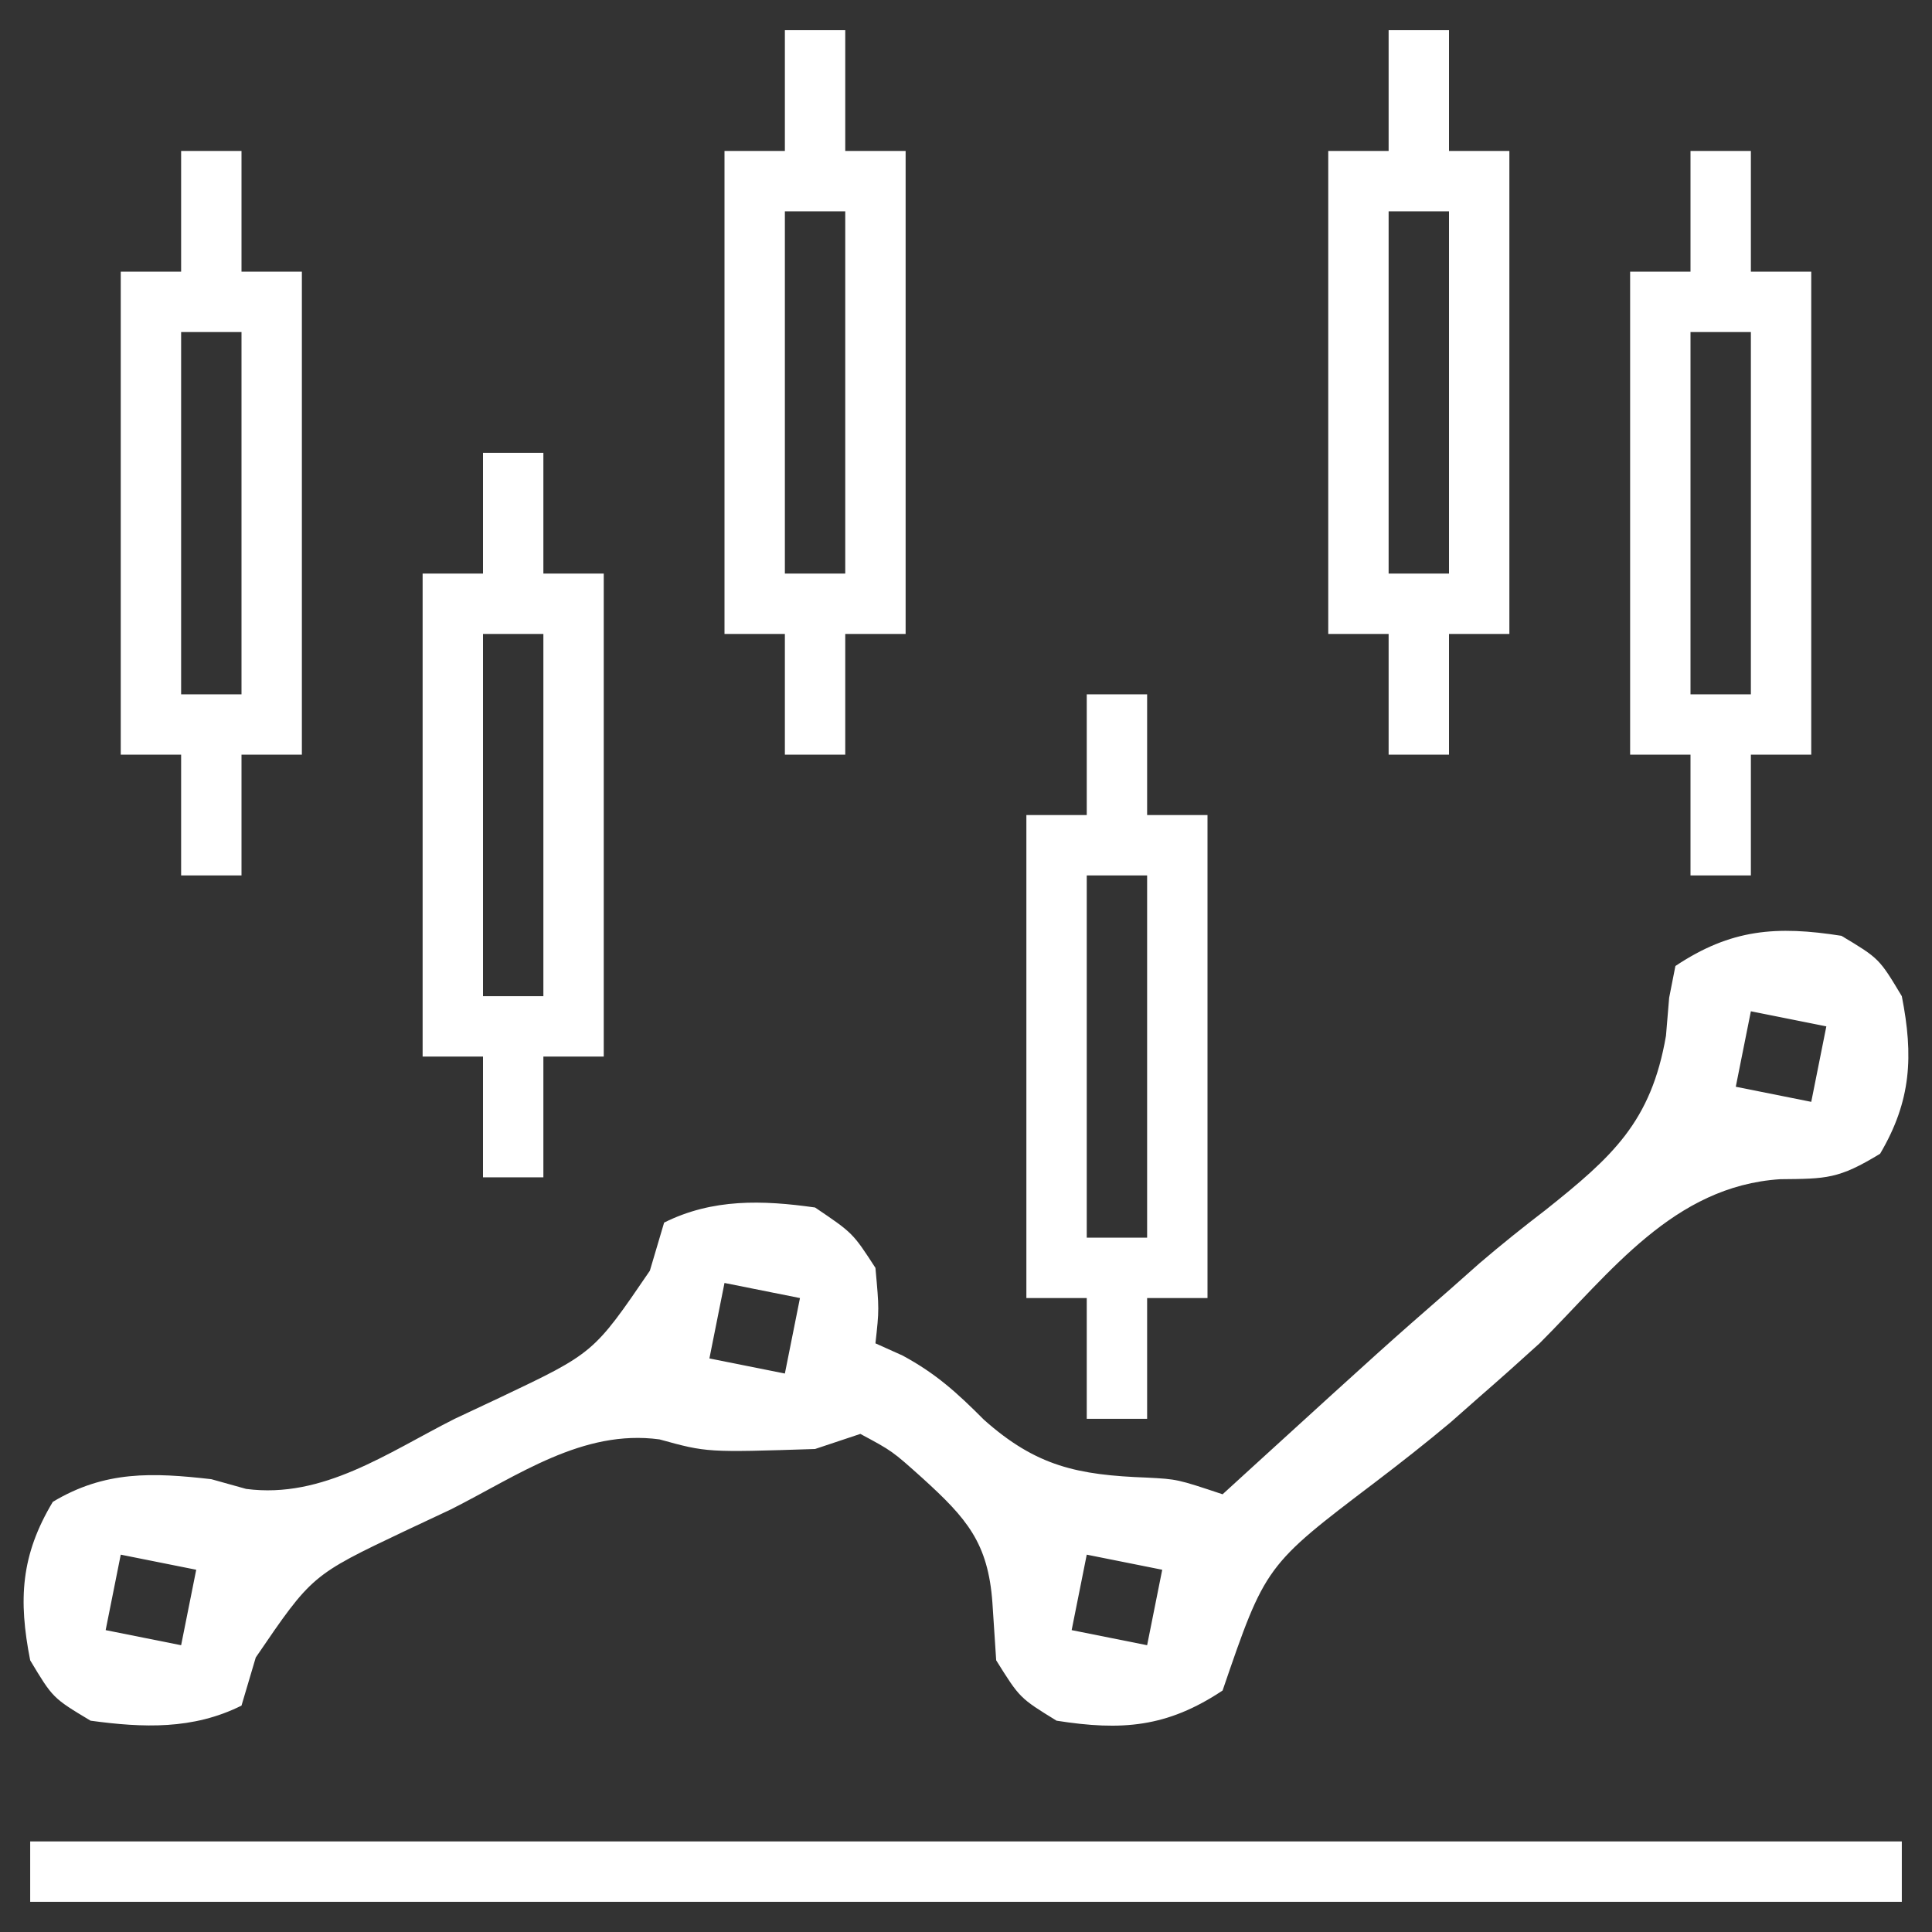 <?xml version="1.0" encoding="UTF-8"?>
<svg version="1.1" xmlns="http://www.w3.org/2000/svg" width="128" height="128">
<rect width="100%" height="100%" fill="#333333" stroke="none"/>
<path d="M0 0 C2.5 1.5 2.5 1.5 4 4 C4.78 7.966 4.629 10.934 2.562 14.438 C-0.189 16.115 -0.978 16.097 -4.062 16.125 C-11.12 16.589 -15.268 22.268 -20 27 C-21.32 28.202 -22.652 29.391 -24 30.562 C-24.621 31.11 -25.243 31.658 -25.883 32.223 C-27.508 33.587 -29.179 34.898 -30.867 36.184 C-38.162 41.716 -38.162 41.716 -41 50 C-44.693 52.462 -47.714 52.674 -52 52 C-54.438 50.5 -54.438 50.5 -56 48 C-56.083 46.742 -56.165 45.484 -56.25 44.188 C-56.534 40.213 -57.953 38.594 -60.875 35.938 C-62.887 34.133 -62.887 34.133 -65 33 C-65.99 33.33 -66.98 33.66 -68 34 C-75.163 34.231 -75.163 34.231 -78.309 33.363 C-83.4 32.676 -87.679 35.757 -92.125 38 C-93.127 38.471 -94.128 38.941 -95.16 39.426 C-101.338 42.361 -101.338 42.361 -105.055 47.812 C-105.367 48.864 -105.679 49.916 -106 51 C-109.208 52.604 -112.519 52.475 -116 52 C-118.5 50.5 -118.5 50.5 -120 48 C-120.791 43.979 -120.622 41.036 -118.5 37.5 C-115.039 35.423 -111.888 35.558 -108 36 C-107.239 36.212 -106.478 36.425 -105.694 36.644 C-100.599 37.317 -96.323 34.244 -91.875 32 C-90.373 31.294 -90.373 31.294 -88.84 30.574 C-82.662 27.639 -82.662 27.639 -78.945 22.188 C-78.633 21.136 -78.321 20.084 -78 19 C-74.799 17.4 -71.473 17.506 -68 18 C-65.5 19.688 -65.5 19.688 -64 22 C-63.75 24.75 -63.75 24.75 -64 27 C-63.406 27.267 -62.811 27.534 -62.199 27.809 C-59.975 29.014 -58.587 30.28 -56.812 32.062 C-53.337 35.155 -50.596 35.726 -46.016 35.895 C-44 36 -44 36 -41 37 C-40.299 36.359 -39.597 35.719 -38.875 35.059 C-30.167 27.12 -30.167 27.12 -25.875 23.375 C-25.251 22.822 -24.627 22.269 -23.984 21.699 C-22.551 20.472 -21.076 19.292 -19.578 18.145 C-15.161 14.621 -12.609 12.325 -11.625 6.625 C-11.555 5.792 -11.486 4.96 -11.414 4.102 C-11.277 3.408 -11.141 2.715 -11 2 C-7.307 -0.462 -4.286 -0.673 0 0 Z M-6 5 C-6.33 6.65 -6.66 8.3 -7 10 C-4.525 10.495 -4.525 10.495 -2 11 C-1.67 9.35 -1.34 7.7 -1 6 C-2.65 5.67 -4.3 5.34 -6 5 Z M-74 23 C-74.33 24.65 -74.66 26.3 -75 28 C-72.525 28.495 -72.525 28.495 -70 29 C-69.67 27.35 -69.34 25.7 -69 24 C-70.65 23.67 -72.3 23.34 -74 23 Z M-114 41 C-114.33 42.65 -114.66 44.3 -115 46 C-112.525 46.495 -112.525 46.495 -110 47 C-109.67 45.35 -109.34 43.7 -109 42 C-110.65 41.67 -112.3 41.34 -114 41 Z M-50 41 C-50.33 42.65 -50.66 44.3 -51 46 C-48.525 46.495 -48.525 46.495 -46 47 C-45.67 45.35 -45.34 43.7 -45 42 C-46.65 41.67 -48.3 41.34 -50 41 Z " fill="#FFFFFF" transform="translate(122,62)"/>
<path d="M0 0 C40.92 0 81.84 0 124 0 C124 1.32 124 2.64 124 4 C83.08 4 42.16 4 0 4 C0 2.68 0 1.36 0 0 Z " fill="#FFFFFF" transform="translate(2,122)"/>
<path d="M0 0 C1.32 0 2.64 0 4 0 C4 2.64 4 5.28 4 8 C5.32 8 6.64 8 8 8 C8 18.56 8 29.12 8 40 C6.68 40 5.36 40 4 40 C4 42.64 4 45.28 4 48 C2.68 48 1.36 48 0 48 C0 45.36 0 42.72 0 40 C-1.32 40 -2.64 40 -4 40 C-4 29.44 -4 18.88 -4 8 C-2.68 8 -1.36 8 0 8 C0 5.36 0 2.72 0 0 Z M0 12 C0 19.92 0 27.84 0 36 C1.32 36 2.64 36 4 36 C4 28.08 4 20.16 4 12 C2.68 12 1.36 12 0 12 Z " fill="#FFFFFF" transform="translate(72,46)"/>
<path d="M0 0 C1.32 0 2.64 0 4 0 C4 2.64 4 5.28 4 8 C5.32 8 6.64 8 8 8 C8 18.56 8 29.12 8 40 C6.68 40 5.36 40 4 40 C4 42.64 4 45.28 4 48 C2.68 48 1.36 48 0 48 C0 45.36 0 42.72 0 40 C-1.32 40 -2.64 40 -4 40 C-4 29.44 -4 18.88 -4 8 C-2.68 8 -1.36 8 0 8 C0 5.36 0 2.72 0 0 Z M0 12 C0 19.92 0 27.84 0 36 C1.32 36 2.64 36 4 36 C4 28.08 4 20.16 4 12 C2.68 12 1.36 12 0 12 Z " fill="#FFFFFF" transform="translate(32,30)"/>
<path d="M0 0 C1.32 0 2.64 0 4 0 C4 2.64 4 5.28 4 8 C5.32 8 6.64 8 8 8 C8 18.56 8 29.12 8 40 C6.68 40 5.36 40 4 40 C4 42.64 4 45.28 4 48 C2.68 48 1.36 48 0 48 C0 45.36 0 42.72 0 40 C-1.32 40 -2.64 40 -4 40 C-4 29.44 -4 18.88 -4 8 C-2.68 8 -1.36 8 0 8 C0 5.36 0 2.72 0 0 Z M0 12 C0 19.92 0 27.84 0 36 C1.32 36 2.64 36 4 36 C4 28.08 4 20.16 4 12 C2.68 12 1.36 12 0 12 Z " fill="#FFFFFF" transform="translate(112,10)"/>
<path d="M0 0 C1.32 0 2.64 0 4 0 C4 2.64 4 5.28 4 8 C5.32 8 6.64 8 8 8 C8 18.56 8 29.12 8 40 C6.68 40 5.36 40 4 40 C4 42.64 4 45.28 4 48 C2.68 48 1.36 48 0 48 C0 45.36 0 42.72 0 40 C-1.32 40 -2.64 40 -4 40 C-4 29.44 -4 18.88 -4 8 C-2.68 8 -1.36 8 0 8 C0 5.36 0 2.72 0 0 Z M0 12 C0 19.92 0 27.84 0 36 C1.32 36 2.64 36 4 36 C4 28.08 4 20.16 4 12 C2.68 12 1.36 12 0 12 Z " fill="#FFFFFF" transform="translate(12,10)"/>
<path d="M0 0 C1.32 0 2.64 0 4 0 C4 2.64 4 5.28 4 8 C5.32 8 6.64 8 8 8 C8 18.56 8 29.12 8 40 C6.68 40 5.36 40 4 40 C4 42.64 4 45.28 4 48 C2.68 48 1.36 48 0 48 C0 45.36 0 42.72 0 40 C-1.32 40 -2.64 40 -4 40 C-4 29.44 -4 18.88 -4 8 C-2.68 8 -1.36 8 0 8 C0 5.36 0 2.72 0 0 Z M0 12 C0 19.92 0 27.84 0 36 C1.32 36 2.64 36 4 36 C4 28.08 4 20.16 4 12 C2.68 12 1.36 12 0 12 Z " fill="#FFFFFF" transform="translate(92,2)"/>
<path d="M0 0 C1.32 0 2.64 0 4 0 C4 2.64 4 5.28 4 8 C5.32 8 6.64 8 8 8 C8 18.56 8 29.12 8 40 C6.68 40 5.36 40 4 40 C4 42.64 4 45.28 4 48 C2.68 48 1.36 48 0 48 C0 45.36 0 42.72 0 40 C-1.32 40 -2.64 40 -4 40 C-4 29.44 -4 18.88 -4 8 C-2.68 8 -1.36 8 0 8 C0 5.36 0 2.72 0 0 Z M0 12 C0 19.92 0 27.84 0 36 C1.32 36 2.64 36 4 36 C4 28.08 4 20.16 4 12 C2.68 12 1.36 12 0 12 Z " fill="#FFFFFF" transform="translate(52,2)"/>
</svg>
